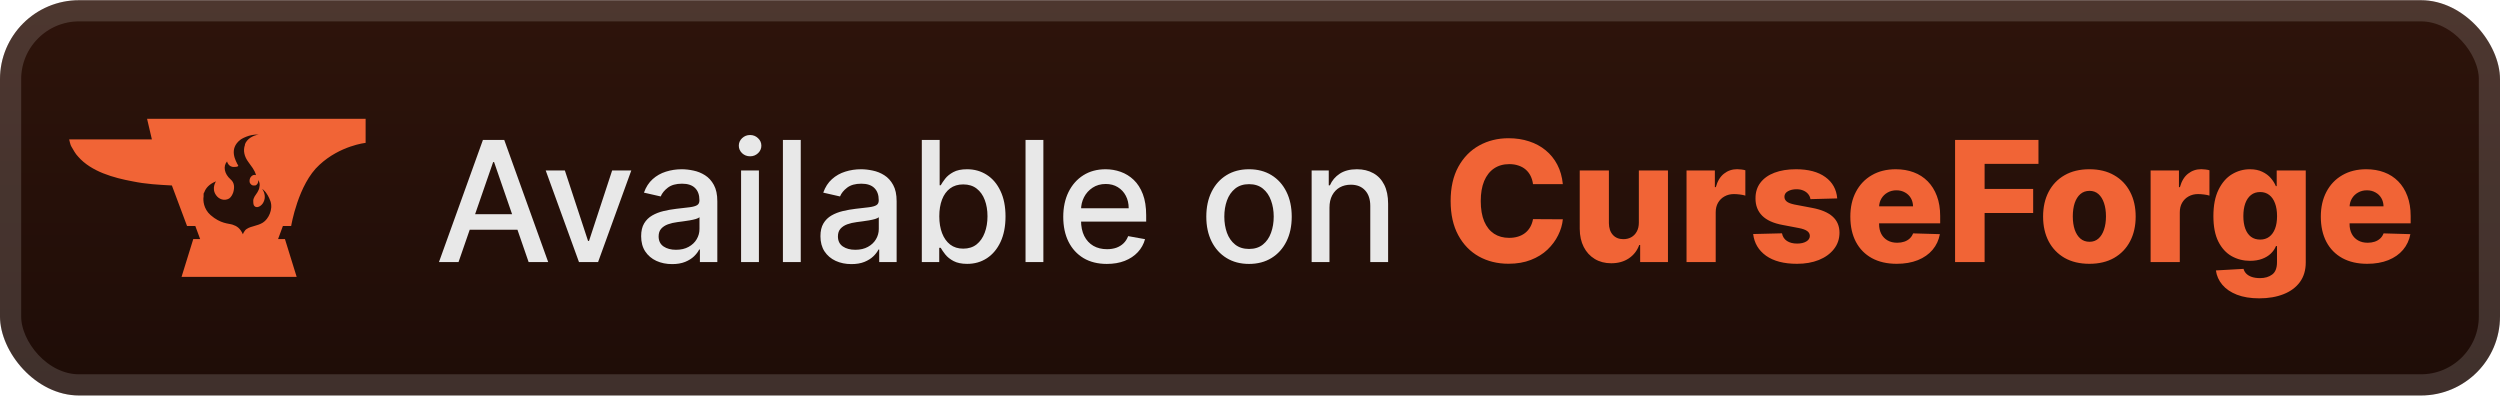 <svg width="253" height="41" viewBox="0 0 253 41" fill="none" xmlns="http://www.w3.org/2000/svg">
<rect x="-0.001" y="0.021" width="253.001" height="40.001" rx="8" fill="url(#paint0_linear_28_2668)"/>
<g filter="url(#filter0_d_28_2668)">
<path d="M14.883 12.021L15.371 14.108C12.93 14.108 6.999 14.108 6.999 14.108C6.999 14.108 7.139 14.735 7.208 14.804C7.418 15.152 7.627 15.569 7.906 15.848C9.232 17.378 11.534 18.004 13.418 18.352C14.744 18.63 16.069 18.7 17.395 18.77L18.93 22.874H19.767L20.256 24.196H19.558L18.372 28.022H30.023L28.837 24.196H28.14L28.628 22.874H29.465C29.465 22.874 30.163 18.631 32.326 16.683C34.419 14.735 37.001 14.456 37.001 14.456V12.021H14.883ZM26.605 22.526C26.047 22.874 25.419 22.874 25 23.152C24.721 23.292 24.581 23.709 24.581 23.709C24.302 23.083 23.953 22.874 23.535 22.735C23.116 22.596 22.349 22.665 21.302 21.761C20.604 21.135 20.535 20.3 20.604 19.883V19.813C20.604 19.744 20.604 19.744 20.604 19.674C20.604 19.604 20.604 19.535 20.674 19.465C20.814 19.048 21.163 18.63 21.86 18.352C21.86 18.352 21.372 19.048 21.86 19.744C22.139 20.161 22.697 20.37 23.186 20.091C23.395 19.952 23.535 19.674 23.605 19.465C23.744 18.978 23.744 18.491 23.325 18.143C22.698 17.587 22.558 16.822 22.977 16.335C22.977 16.335 23.116 16.961 23.744 16.891C24.163 16.891 24.163 16.752 24.023 16.613C23.953 16.404 23.046 15.082 24.372 14.108C24.372 14.108 25.209 13.552 26.186 13.621C25.628 13.691 25 14.039 24.791 14.595C24.791 14.595 24.791 14.595 24.791 14.665C24.581 15.222 24.721 15.848 25.14 16.404C25.419 16.822 25.767 17.169 25.907 17.726C25.698 17.657 25.558 17.726 25.419 17.865C25.279 18.004 25.209 18.283 25.279 18.491C25.349 18.63 25.488 18.77 25.628 18.77C25.698 18.77 25.698 18.77 25.767 18.77H25.837C26.047 18.7 26.186 18.422 26.116 18.213C26.256 18.352 26.326 18.7 26.256 18.909C26.256 19.117 26.116 19.326 26.047 19.465C25.977 19.604 25.837 19.744 25.767 19.883C25.698 20.022 25.628 20.161 25.628 20.3C25.628 20.439 25.628 20.648 25.698 20.787C25.977 21.204 26.535 20.787 26.674 20.439C26.884 20.022 26.814 19.535 26.535 19.117C26.535 19.117 27.023 19.396 27.372 20.37C27.651 21.204 27.163 22.178 26.605 22.526Z" fill="#F16436"/>
</g>
<g filter="url(#filter1_d_28_2668)">
<path d="M46.403 26.522H44.423L48.873 14.158H51.028L55.477 26.522H53.497L50.001 16.404H49.905L46.403 26.522ZM46.736 21.68H53.159V23.25H46.736V21.68ZM63.888 17.249L60.525 26.522H58.593L55.225 17.249H57.163L59.511 24.385H59.608L61.95 17.249H63.888ZM68.017 26.727C67.43 26.727 66.898 26.618 66.423 26.401C65.948 26.18 65.572 25.86 65.294 25.441C65.021 25.023 64.884 24.509 64.884 23.902C64.884 23.378 64.985 22.948 65.186 22.61C65.387 22.272 65.659 22.004 66.001 21.807C66.343 21.61 66.725 21.461 67.148 21.36C67.57 21.259 68.001 21.183 68.44 21.131C68.995 21.066 69.446 21.014 69.792 20.974C70.138 20.93 70.39 20.859 70.547 20.762C70.704 20.666 70.782 20.509 70.782 20.292V20.249C70.782 19.722 70.633 19.314 70.335 19.024C70.041 18.734 69.603 18.589 69.019 18.589C68.412 18.589 67.933 18.724 67.582 18.994C67.236 19.259 66.997 19.555 66.864 19.881L65.168 19.495C65.369 18.931 65.663 18.476 66.049 18.13C66.439 17.78 66.888 17.527 67.395 17.37C67.902 17.209 68.436 17.128 68.995 17.128C69.365 17.128 69.758 17.172 70.172 17.261C70.591 17.346 70.981 17.503 71.344 17.732C71.71 17.961 72.01 18.289 72.243 18.716C72.476 19.139 72.593 19.688 72.593 20.364V26.522H70.83V25.254H70.758C70.641 25.487 70.466 25.717 70.233 25.942C69.999 26.168 69.699 26.355 69.333 26.504C68.967 26.652 68.528 26.727 68.017 26.727ZM68.409 25.278C68.909 25.278 69.335 25.18 69.689 24.982C70.048 24.785 70.319 24.527 70.504 24.209C70.694 23.887 70.788 23.543 70.788 23.177V21.982C70.724 22.046 70.599 22.107 70.414 22.163C70.233 22.215 70.025 22.262 69.792 22.302C69.559 22.338 69.331 22.372 69.11 22.404C68.888 22.433 68.703 22.457 68.554 22.477C68.204 22.521 67.884 22.596 67.595 22.7C67.309 22.805 67.079 22.956 66.906 23.153C66.737 23.346 66.653 23.604 66.653 23.926C66.653 24.372 66.818 24.711 67.148 24.94C67.478 25.165 67.898 25.278 68.409 25.278ZM74.997 26.522V17.249H76.802V26.522H74.997ZM75.909 15.818C75.595 15.818 75.325 15.713 75.1 15.504C74.879 15.291 74.768 15.037 74.768 14.744C74.768 14.446 74.879 14.192 75.1 13.983C75.325 13.77 75.595 13.663 75.909 13.663C76.223 13.663 76.49 13.77 76.712 13.983C76.937 14.192 77.05 14.446 77.05 14.744C77.05 15.037 76.937 15.291 76.712 15.504C76.49 15.713 76.223 15.818 75.909 15.818ZM81.036 14.158V26.522H79.231V14.158H81.036ZM86.163 26.727C85.575 26.727 85.044 26.618 84.569 26.401C84.094 26.18 83.718 25.86 83.44 25.441C83.166 25.023 83.029 24.509 83.029 23.902C83.029 23.378 83.13 22.948 83.331 22.61C83.533 22.272 83.804 22.004 84.146 21.807C84.488 21.61 84.871 21.461 85.293 21.36C85.716 21.259 86.147 21.183 86.585 21.131C87.141 21.066 87.591 21.014 87.938 20.974C88.284 20.93 88.535 20.859 88.692 20.762C88.849 20.666 88.928 20.509 88.928 20.292V20.249C88.928 19.722 88.779 19.314 88.481 19.024C88.187 18.734 87.748 18.589 87.165 18.589C86.557 18.589 86.078 18.724 85.728 18.994C85.382 19.259 85.142 19.555 85.01 19.881L83.313 19.495C83.514 18.931 83.808 18.476 84.195 18.13C84.585 17.78 85.034 17.527 85.541 17.37C86.048 17.209 86.581 17.128 87.141 17.128C87.511 17.128 87.903 17.172 88.318 17.261C88.736 17.346 89.127 17.503 89.489 17.732C89.855 17.961 90.155 18.289 90.388 18.716C90.622 19.139 90.739 19.688 90.739 20.364V26.522H88.976V25.254H88.903C88.787 25.487 88.612 25.717 88.378 25.942C88.145 26.168 87.845 26.355 87.479 26.504C87.112 26.652 86.674 26.727 86.163 26.727ZM86.555 25.278C87.054 25.278 87.481 25.18 87.835 24.982C88.193 24.785 88.465 24.527 88.65 24.209C88.839 23.887 88.934 23.543 88.934 23.177V21.982C88.869 22.046 88.744 22.107 88.559 22.163C88.378 22.215 88.171 22.262 87.938 22.302C87.704 22.338 87.477 22.372 87.255 22.404C87.034 22.433 86.849 22.457 86.7 22.477C86.35 22.521 86.03 22.596 85.74 22.7C85.454 22.805 85.225 22.956 85.052 23.153C84.883 23.346 84.798 23.604 84.798 23.926C84.798 24.372 84.963 24.711 85.293 24.94C85.623 25.165 86.044 25.278 86.555 25.278ZM93.288 26.522V14.158H95.093V18.752H95.201C95.306 18.559 95.457 18.336 95.654 18.082C95.851 17.828 96.125 17.607 96.475 17.418C96.825 17.225 97.288 17.128 97.864 17.128C98.612 17.128 99.28 17.317 99.868 17.696C100.456 18.074 100.916 18.619 101.25 19.332C101.589 20.044 101.758 20.901 101.758 21.903C101.758 22.905 101.591 23.765 101.256 24.481C100.922 25.194 100.464 25.743 99.88 26.129C99.296 26.512 98.63 26.703 97.882 26.703C97.318 26.703 96.858 26.608 96.499 26.419C96.145 26.23 95.868 26.009 95.666 25.755C95.465 25.501 95.31 25.276 95.201 25.079H95.05V26.522H93.288ZM95.057 21.885C95.057 22.537 95.151 23.109 95.34 23.6C95.529 24.091 95.803 24.475 96.161 24.753C96.519 25.026 96.958 25.163 97.477 25.163C98.017 25.163 98.467 25.02 98.83 24.735C99.192 24.445 99.466 24.053 99.651 23.558C99.84 23.062 99.934 22.505 99.934 21.885C99.934 21.274 99.842 20.724 99.657 20.237C99.476 19.75 99.202 19.366 98.836 19.084C98.474 18.802 98.021 18.662 97.477 18.662C96.954 18.662 96.511 18.796 96.149 19.066C95.791 19.336 95.519 19.712 95.334 20.195C95.149 20.678 95.057 21.241 95.057 21.885ZM105.589 14.158V26.522H103.784V14.158H105.589ZM112.014 26.709C111.101 26.709 110.314 26.514 109.654 26.123C108.998 25.729 108.491 25.175 108.133 24.463C107.778 23.747 107.601 22.908 107.601 21.946C107.601 20.996 107.778 20.159 108.133 19.434C108.491 18.71 108.99 18.144 109.63 17.738C110.274 17.331 111.026 17.128 111.888 17.128C112.411 17.128 112.918 17.215 113.409 17.388C113.9 17.561 114.341 17.832 114.731 18.203C115.121 18.573 115.429 19.054 115.655 19.646C115.88 20.233 115.993 20.948 115.993 21.789V22.429H108.622V21.076H114.224C114.224 20.601 114.127 20.181 113.934 19.815C113.741 19.444 113.469 19.153 113.119 18.939C112.773 18.726 112.366 18.619 111.9 18.619C111.392 18.619 110.95 18.744 110.571 18.994C110.197 19.239 109.907 19.561 109.702 19.959C109.501 20.354 109.4 20.783 109.4 21.245V22.302C109.4 22.922 109.509 23.449 109.726 23.884C109.948 24.318 110.256 24.65 110.65 24.88C111.044 25.105 111.505 25.218 112.032 25.218C112.374 25.218 112.686 25.169 112.968 25.073C113.25 24.972 113.493 24.823 113.699 24.626C113.904 24.429 114.061 24.185 114.169 23.896L115.878 24.203C115.741 24.707 115.496 25.147 115.141 25.526C114.791 25.9 114.351 26.192 113.819 26.401C113.292 26.606 112.69 26.709 112.014 26.709ZM126.4 26.709C125.531 26.709 124.772 26.51 124.124 26.111C123.476 25.713 122.973 25.155 122.615 24.439C122.257 23.723 122.078 22.885 122.078 21.928C122.078 20.966 122.257 20.125 122.615 19.404C122.973 18.684 123.476 18.124 124.124 17.726C124.772 17.327 125.531 17.128 126.4 17.128C127.27 17.128 128.028 17.327 128.676 17.726C129.324 18.124 129.827 18.684 130.185 19.404C130.544 20.125 130.723 20.966 130.723 21.928C130.723 22.885 130.544 23.723 130.185 24.439C129.827 25.155 129.324 25.713 128.676 26.111C128.028 26.51 127.27 26.709 126.4 26.709ZM126.406 25.194C126.97 25.194 127.437 25.045 127.807 24.747C128.177 24.449 128.451 24.053 128.628 23.558C128.809 23.062 128.9 22.517 128.9 21.922C128.9 21.33 128.809 20.787 128.628 20.292C128.451 19.793 128.177 19.392 127.807 19.09C127.437 18.788 126.97 18.637 126.406 18.637C125.839 18.637 125.368 18.788 124.994 19.09C124.623 19.392 124.348 19.793 124.167 20.292C123.99 20.787 123.901 21.33 123.901 21.922C123.901 22.517 123.99 23.062 124.167 23.558C124.348 24.053 124.623 24.449 124.994 24.747C125.368 25.045 125.839 25.194 126.406 25.194ZM134.543 21.016V26.522H132.738V17.249H134.47V18.758H134.585C134.798 18.267 135.132 17.873 135.587 17.575C136.046 17.277 136.623 17.128 137.32 17.128C137.951 17.128 138.505 17.261 138.98 17.527C139.455 17.788 139.823 18.179 140.085 18.698C140.346 19.217 140.477 19.859 140.477 20.624V26.522H138.672V20.841C138.672 20.169 138.497 19.644 138.147 19.265C137.797 18.883 137.316 18.692 136.704 18.692C136.285 18.692 135.913 18.782 135.587 18.963C135.265 19.145 135.009 19.41 134.82 19.76C134.635 20.106 134.543 20.525 134.543 21.016Z" fill="#E8E8E8"/>
<path d="M158.159 18.637H155.141C155.1 18.328 155.018 18.048 154.893 17.798C154.768 17.549 154.603 17.335 154.398 17.158C154.193 16.981 153.949 16.846 153.668 16.754C153.39 16.657 153.082 16.609 152.744 16.609C152.144 16.609 151.627 16.756 151.192 17.05C150.762 17.343 150.43 17.768 150.196 18.323C149.967 18.879 149.852 19.551 149.852 20.34C149.852 21.161 149.969 21.849 150.202 22.404C150.44 22.956 150.772 23.372 151.199 23.654C151.629 23.932 152.138 24.071 152.726 24.071C153.056 24.071 153.356 24.028 153.625 23.944C153.899 23.859 154.139 23.737 154.344 23.576C154.553 23.411 154.724 23.211 154.857 22.978C154.994 22.741 155.088 22.473 155.141 22.175L158.159 22.193C158.107 22.741 157.948 23.28 157.682 23.811C157.421 24.342 157.06 24.827 156.602 25.266C156.143 25.701 155.583 26.047 154.923 26.304C154.267 26.562 153.515 26.691 152.666 26.691C151.547 26.691 150.545 26.445 149.659 25.954C148.778 25.459 148.081 24.739 147.57 23.793C147.059 22.847 146.804 21.696 146.804 20.34C146.804 18.98 147.063 17.826 147.582 16.881C148.102 15.935 148.804 15.216 149.689 14.726C150.575 14.235 151.567 13.989 152.666 13.989C153.414 13.989 154.106 14.094 154.742 14.303C155.378 14.508 155.938 14.81 156.42 15.209C156.903 15.603 157.296 16.088 157.598 16.663C157.9 17.239 158.087 17.897 158.159 18.637ZM165.852 22.519V17.249H168.798V26.522H165.984V24.795H165.888C165.683 25.363 165.332 25.813 164.837 26.147C164.346 26.477 163.753 26.642 163.057 26.642C162.425 26.642 161.869 26.497 161.39 26.208C160.911 25.918 160.539 25.514 160.274 24.994C160.008 24.471 159.873 23.859 159.869 23.159V17.249H162.821V22.579C162.825 23.083 162.958 23.479 163.22 23.769C163.481 24.059 163.837 24.203 164.288 24.203C164.582 24.203 164.846 24.139 165.079 24.01C165.316 23.878 165.504 23.686 165.64 23.437C165.781 23.183 165.852 22.877 165.852 22.519ZM170.677 26.522V17.249H173.544V18.939H173.641C173.81 18.328 174.086 17.873 174.468 17.575C174.85 17.273 175.295 17.122 175.802 17.122C175.939 17.122 176.08 17.132 176.225 17.152C176.37 17.168 176.504 17.195 176.629 17.231V19.797C176.488 19.748 176.303 19.71 176.074 19.682C175.848 19.654 175.647 19.64 175.47 19.64C175.12 19.64 174.804 19.718 174.522 19.875C174.245 20.028 174.025 20.243 173.864 20.521C173.707 20.795 173.629 21.117 173.629 21.487V26.522H170.677ZM185.927 20.08L183.217 20.153C183.189 19.959 183.112 19.788 182.987 19.64C182.863 19.487 182.7 19.368 182.499 19.283C182.301 19.195 182.072 19.151 181.81 19.151C181.468 19.151 181.176 19.219 180.935 19.356C180.697 19.493 180.581 19.678 180.585 19.911C180.581 20.092 180.653 20.249 180.802 20.382C180.955 20.515 181.227 20.622 181.617 20.702L183.404 21.04C184.33 21.217 185.018 21.511 185.469 21.922C185.923 22.332 186.153 22.875 186.157 23.552C186.153 24.187 185.964 24.741 185.589 25.212C185.219 25.683 184.712 26.049 184.068 26.31C183.424 26.568 182.688 26.697 181.859 26.697C180.534 26.697 179.49 26.425 178.725 25.882C177.965 25.334 177.53 24.602 177.421 23.684L180.337 23.612C180.402 23.95 180.569 24.207 180.838 24.385C181.108 24.562 181.452 24.65 181.871 24.65C182.249 24.65 182.557 24.58 182.794 24.439C183.032 24.298 183.153 24.111 183.157 23.878C183.153 23.668 183.06 23.501 182.879 23.376C182.698 23.248 182.414 23.147 182.028 23.075L180.41 22.767C179.48 22.598 178.788 22.286 178.333 21.831C177.878 21.372 177.653 20.789 177.657 20.08C177.653 19.46 177.818 18.931 178.152 18.492C178.486 18.05 178.961 17.712 179.577 17.478C180.192 17.245 180.919 17.128 181.756 17.128C183.012 17.128 184.002 17.392 184.726 17.919C185.451 18.442 185.851 19.163 185.927 20.08ZM191.945 26.697C190.975 26.697 190.138 26.506 189.433 26.123C188.733 25.737 188.194 25.188 187.816 24.475C187.441 23.759 187.254 22.908 187.254 21.922C187.254 20.964 187.443 20.127 187.822 19.41C188.2 18.69 188.733 18.13 189.421 17.732C190.11 17.329 190.921 17.128 191.854 17.128C192.514 17.128 193.118 17.231 193.665 17.436C194.213 17.641 194.686 17.945 195.084 18.348C195.482 18.75 195.792 19.247 196.014 19.839C196.235 20.426 196.346 21.101 196.346 21.861V22.598H188.286V20.883H193.599C193.595 20.569 193.52 20.29 193.376 20.044C193.231 19.799 193.031 19.607 192.778 19.471C192.528 19.33 192.241 19.259 191.915 19.259C191.585 19.259 191.289 19.334 191.027 19.483C190.766 19.628 190.558 19.827 190.405 20.08C190.252 20.33 190.172 20.613 190.164 20.931V22.676C190.164 23.055 190.238 23.387 190.387 23.672C190.536 23.954 190.747 24.173 191.021 24.33C191.295 24.487 191.621 24.566 191.999 24.566C192.261 24.566 192.498 24.529 192.711 24.457C192.925 24.385 193.108 24.278 193.261 24.137C193.414 23.996 193.528 23.823 193.605 23.618L196.316 23.696C196.203 24.304 195.955 24.833 195.573 25.284C195.195 25.731 194.698 26.079 194.082 26.328C193.466 26.574 192.754 26.697 191.945 26.697ZM197.853 26.522V14.158H206.293V16.585H200.842V19.12H205.756V21.553H200.842V26.522H197.853ZM211.446 26.697C210.472 26.697 209.635 26.497 208.934 26.099C208.238 25.697 207.701 25.137 207.322 24.421C206.948 23.7 206.761 22.865 206.761 21.916C206.761 20.962 206.948 20.127 207.322 19.41C207.701 18.69 208.238 18.13 208.934 17.732C209.635 17.329 210.472 17.128 211.446 17.128C212.42 17.128 213.255 17.329 213.951 17.732C214.651 18.13 215.188 18.69 215.563 19.41C215.941 20.127 216.13 20.962 216.13 21.916C216.13 22.865 215.941 23.7 215.563 24.421C215.188 25.137 214.651 25.697 213.951 26.099C213.255 26.497 212.42 26.697 211.446 26.697ZM211.464 24.469C211.818 24.469 212.118 24.36 212.363 24.143C212.609 23.926 212.796 23.624 212.925 23.238C213.057 22.851 213.124 22.404 213.124 21.897C213.124 21.382 213.057 20.931 212.925 20.545C212.796 20.159 212.609 19.857 212.363 19.64C212.118 19.422 211.818 19.314 211.464 19.314C211.097 19.314 210.788 19.422 210.534 19.64C210.284 19.857 210.093 20.159 209.96 20.545C209.832 20.931 209.767 21.382 209.767 21.897C209.767 22.404 209.832 22.851 209.96 23.238C210.093 23.624 210.284 23.926 210.534 24.143C210.788 24.36 211.097 24.469 211.464 24.469ZM217.642 26.522V17.249H220.51V18.939H220.607C220.776 18.328 221.051 17.873 221.434 17.575C221.816 17.273 222.261 17.122 222.768 17.122C222.905 17.122 223.046 17.132 223.19 17.152C223.335 17.168 223.47 17.195 223.595 17.231V19.797C223.454 19.748 223.269 19.71 223.04 19.682C222.814 19.654 222.613 19.64 222.436 19.64C222.086 19.64 221.77 19.718 221.488 19.875C221.21 20.028 220.991 20.243 220.83 20.521C220.673 20.795 220.595 21.117 220.595 21.487V26.522H217.642ZM228.639 30.192C227.757 30.192 227.003 30.069 226.375 29.824C225.747 29.578 225.254 29.242 224.896 28.816C224.538 28.389 224.322 27.906 224.25 27.367L227.045 27.21C227.097 27.399 227.194 27.564 227.335 27.705C227.48 27.846 227.667 27.954 227.896 28.031C228.13 28.107 228.403 28.146 228.717 28.146C229.212 28.146 229.621 28.025 229.943 27.783C230.269 27.546 230.432 27.129 230.432 26.534V24.904H230.329C230.212 25.189 230.035 25.445 229.798 25.671C229.56 25.896 229.265 26.073 228.91 26.202C228.56 26.331 228.158 26.395 227.703 26.395C227.027 26.395 226.407 26.238 225.844 25.924C225.284 25.606 224.835 25.115 224.497 24.451C224.163 23.783 223.996 22.924 223.996 21.873C223.996 20.791 224.169 19.899 224.516 19.199C224.862 18.495 225.314 17.973 225.874 17.635C226.437 17.297 227.043 17.128 227.691 17.128C228.178 17.128 228.594 17.213 228.941 17.382C229.291 17.547 229.579 17.76 229.804 18.022C230.029 18.283 230.2 18.555 230.317 18.837H230.402V17.249H233.342V26.558C233.342 27.343 233.144 28.005 232.75 28.544C232.355 29.083 231.804 29.492 231.096 29.77C230.387 30.051 229.568 30.192 228.639 30.192ZM228.729 24.246C229.088 24.246 229.393 24.151 229.647 23.962C229.9 23.773 230.096 23.501 230.233 23.147C230.369 22.793 230.438 22.368 230.438 21.873C230.438 21.37 230.369 20.938 230.233 20.575C230.1 20.209 229.905 19.927 229.647 19.73C229.393 19.533 229.088 19.434 228.729 19.434C228.363 19.434 228.053 19.535 227.8 19.736C227.546 19.937 227.353 20.221 227.22 20.587C227.091 20.95 227.027 21.378 227.027 21.873C227.027 22.368 227.093 22.793 227.226 23.147C227.359 23.501 227.55 23.773 227.8 23.962C228.053 24.151 228.363 24.246 228.729 24.246ZM239.558 26.697C238.588 26.697 237.751 26.506 237.047 26.123C236.346 25.737 235.807 25.188 235.429 24.475C235.055 23.759 234.867 22.908 234.867 21.922C234.867 20.964 235.057 20.127 235.435 19.41C235.813 18.69 236.346 18.13 237.035 17.732C237.723 17.329 238.534 17.128 239.468 17.128C240.128 17.128 240.731 17.231 241.279 17.436C241.826 17.641 242.299 17.945 242.697 18.348C243.096 18.75 243.406 19.247 243.627 19.839C243.848 20.426 243.959 21.101 243.959 21.861V22.598H235.9V20.883H241.212C241.208 20.569 241.134 20.29 240.989 20.044C240.844 19.799 240.645 19.607 240.391 19.471C240.142 19.33 239.854 19.259 239.528 19.259C239.198 19.259 238.902 19.334 238.64 19.483C238.379 19.628 238.172 19.827 238.019 20.08C237.866 20.33 237.785 20.613 237.777 20.931V22.676C237.777 23.055 237.852 23.387 238.001 23.672C238.149 23.954 238.361 24.173 238.634 24.33C238.908 24.487 239.234 24.566 239.612 24.566C239.874 24.566 240.111 24.529 240.325 24.457C240.538 24.385 240.721 24.278 240.874 24.137C241.027 23.996 241.142 23.823 241.218 23.618L243.929 23.696C243.816 24.304 243.569 24.833 243.186 25.284C242.808 25.731 242.311 26.079 241.695 26.328C241.079 26.574 240.367 26.697 239.558 26.697Z" fill="#F16436"/>
</g>
<rect x="1.071" y="1.092" width="250.858" height="37.858" rx="6.929" stroke="white" stroke-opacity="0.15" stroke-width="2.143"/>
<defs>
<filter id="filter0_d_28_2668" x="1.399" y="0.421" width="41.202" height="39.202" filterUnits="userSpaceOnUse" color-interpolation-filters="sRGB">
<feFlood flood-opacity="0" result="BackgroundImageFix"/>
<feColorMatrix in="SourceAlpha" type="matrix" values="0 0 0 0 0 0 0 0 0 0 0 0 0 0 0 0 0 0 127 0" result="hardAlpha"/>
<feOffset/>
<feGaussianBlur stdDeviation="2.8"/>
<feComposite in2="hardAlpha" operator="out"/>
<feColorMatrix type="matrix" values="0 0 0 0 0 0 0 0 0 0 0 0 0 0 0 0 0 0 0.25 0"/>
<feBlend mode="normal" in2="BackgroundImageFix" result="effect1_dropShadow_28_2668"/>
<feBlend mode="normal" in="SourceGraphic" in2="effect1_dropShadow_28_2668" result="shape"/>
</filter>
<filter id="filter1_d_28_2668" x="38.286" y="3.807" width="212.429" height="32.429" filterUnits="userSpaceOnUse" color-interpolation-filters="sRGB">
<feFlood flood-opacity="0" result="BackgroundImageFix"/>
<feColorMatrix in="SourceAlpha" type="matrix" values="0 0 0 0 0 0 0 0 0 0 0 0 0 0 0 0 0 0 127 0" result="hardAlpha"/>
<feOffset/>
<feGaussianBlur stdDeviation="2.857"/>
<feComposite in2="hardAlpha" operator="out"/>
<feColorMatrix type="matrix" values="0 0 0 0 0 0 0 0 0 0 0 0 0 0 0 0 0 0 0.25 0"/>
<feBlend mode="normal" in2="BackgroundImageFix" result="effect1_dropShadow_28_2668"/>
<feBlend mode="normal" in="SourceGraphic" in2="effect1_dropShadow_28_2668" result="shape"/>
</filter>
<linearGradient id="paint0_linear_28_2668" x1="126.5" y1="0.021" x2="126.5" y2="40.022" gradientUnits="userSpaceOnUse">
<stop stop-color="#2E140B"/>
<stop offset="1" stop-color="#1E0C07"/>
</linearGradient>
</defs>
</svg>
